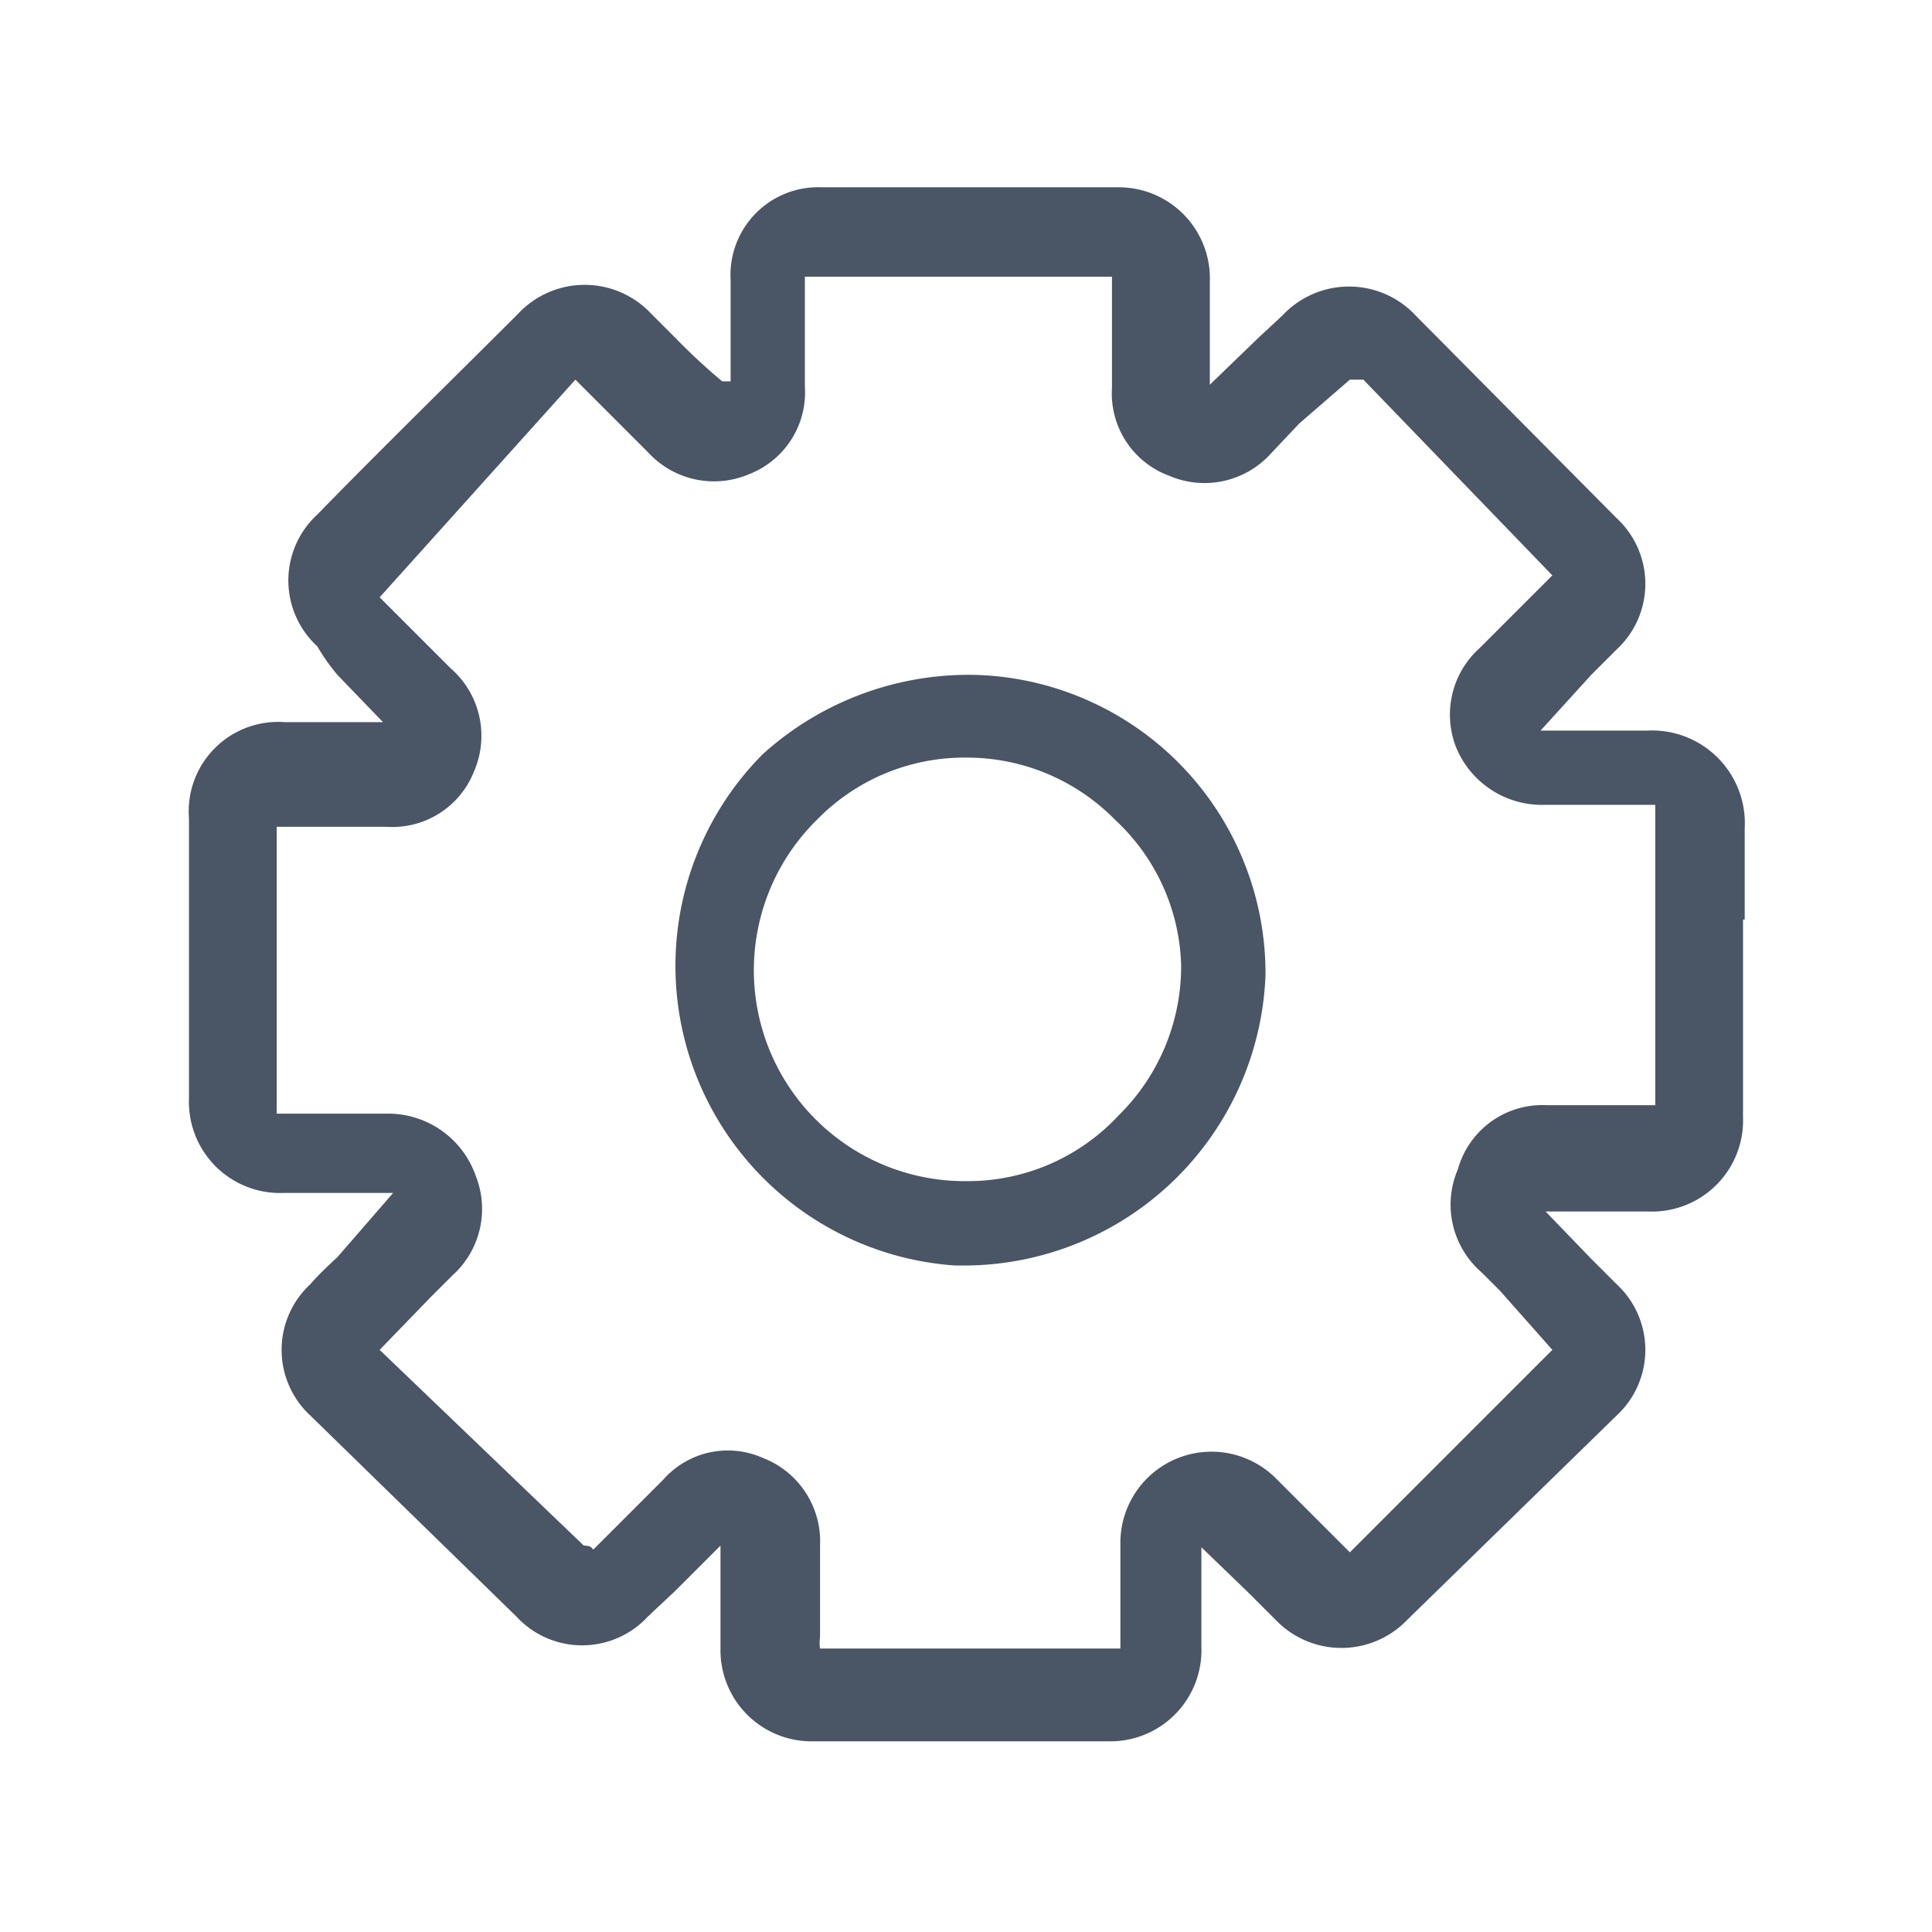 <svg xmlns="http://www.w3.org/2000/svg" viewBox="0 0 11.45 11.45"><defs><style>.cls-1{fill:none;}.cls-2{fill:#4a5566;}</style></defs><g id="Capa_2" data-name="Capa 2"><g id="Capa_1-2" data-name="Capa 1"><rect class="cls-1" width="11.45" height="11.45"/><path class="cls-2" d="M10.34,5.45V4.91a.55.55,0,0,0-.58-.58H9.13a.05.05,0,0,1,0,0L9.43,4l.15-.15a.53.53,0,0,0,0-.78L8.39,1.87a.54.54,0,0,0-.79,0L7.46,2l-.29.28a.05.05,0,0,1,0,0s0,0,0,0V1.67a.54.54,0,0,0-.54-.56H4.87a.52.52,0,0,0-.54.55v.6a.43.43,0,0,0,0,0l-.05,0A3.7,3.7,0,0,1,4,2l-.14-.14a.54.54,0,0,0-.79,0c-.4.4-.8.79-1.19,1.19a.53.53,0,0,0,0,.78A1.21,1.21,0,0,0,2,4l.27.28a.05.05,0,0,1,0,0H1.69a.53.53,0,0,0-.57.57c0,.55,0,1.11,0,1.66a.54.54,0,0,0,.56.56h.65a.05.05,0,0,1,0,0L2,7.45s-.11.1-.16.16a.53.53,0,0,0,0,.78L3.06,9.58a.53.53,0,0,0,.78,0L4,9.43l.27-.27a.05.05,0,0,1,0,0,.08.08,0,0,1,0,0v.61a.54.54,0,0,0,.55.55H6.57a.54.54,0,0,0,.55-.56V9.17s0,0,0,0l0,0,.28.27.16.16a.54.54,0,0,0,.78,0L9.58,8.39a.53.53,0,0,0,0-.78l-.15-.15-.27-.28a.05.05,0,0,1,0,0l0,0h.61a.54.54,0,0,0,.56-.56V5.45ZM8.64,6.93a.53.53,0,0,0,.14.61l.11.11L9.2,8l0,0,0,0L8,9.2l0,0,0,0-.35-.35-.08-.08a.54.54,0,0,0-.93.38v.62a.06.06,0,0,1,0,0H4.86a.24.24,0,0,1,0-.07V9.16a.53.53,0,0,0-.34-.52.51.51,0,0,0-.59.13l0,0-.39.39c-.05.05,0,0-.08,0L2.25,8l0,0,0,0,.3-.31.13-.13a.53.53,0,0,0,.14-.59A.55.55,0,0,0,2.3,6.6H1.64a.06.06,0,0,1,0,0V4.9a.06.06,0,0,1,0,0h.65a.52.52,0,0,0,.52-.33.53.53,0,0,0-.14-.61l-.09-.09-.33-.33,0,0s0,0,0,0L3.41,2.25l0,0,0,0,.33.33.1.1a.53.53,0,0,0,.6.13.52.52,0,0,0,.33-.52v-.6s0-.05,0-.05H6.59s0,0,0,.07v.59a.52.52,0,0,0,.34.52.53.53,0,0,0,.6-.13l.17-.18L8,2.25s0,0,.08,0L9.2,3.41l0,0,0,0-.31.31-.12.12a.53.53,0,0,0-.14.59.55.55,0,0,0,.52.34h.66a.06.06,0,0,1,0,0V6.55a.06.06,0,0,1,0,0H9.17A.52.52,0,0,0,8.64,6.93Z"/><path class="cls-2" d="M5.79,4a1.82,1.82,0,0,0-1.27.47A1.78,1.78,0,0,0,5.66,7.5h.07A1.79,1.79,0,0,0,7.5,5.78,1.77,1.77,0,0,0,5.79,4ZM7,5.72a1.24,1.24,0,0,1-.37.89A1.22,1.22,0,0,1,5.73,7a1.25,1.25,0,0,1-.89-2.14,1.22,1.22,0,0,1,.89-.37h0a1.23,1.23,0,0,1,.88.37A1.22,1.22,0,0,1,7,5.72Z"/></g></g></svg>